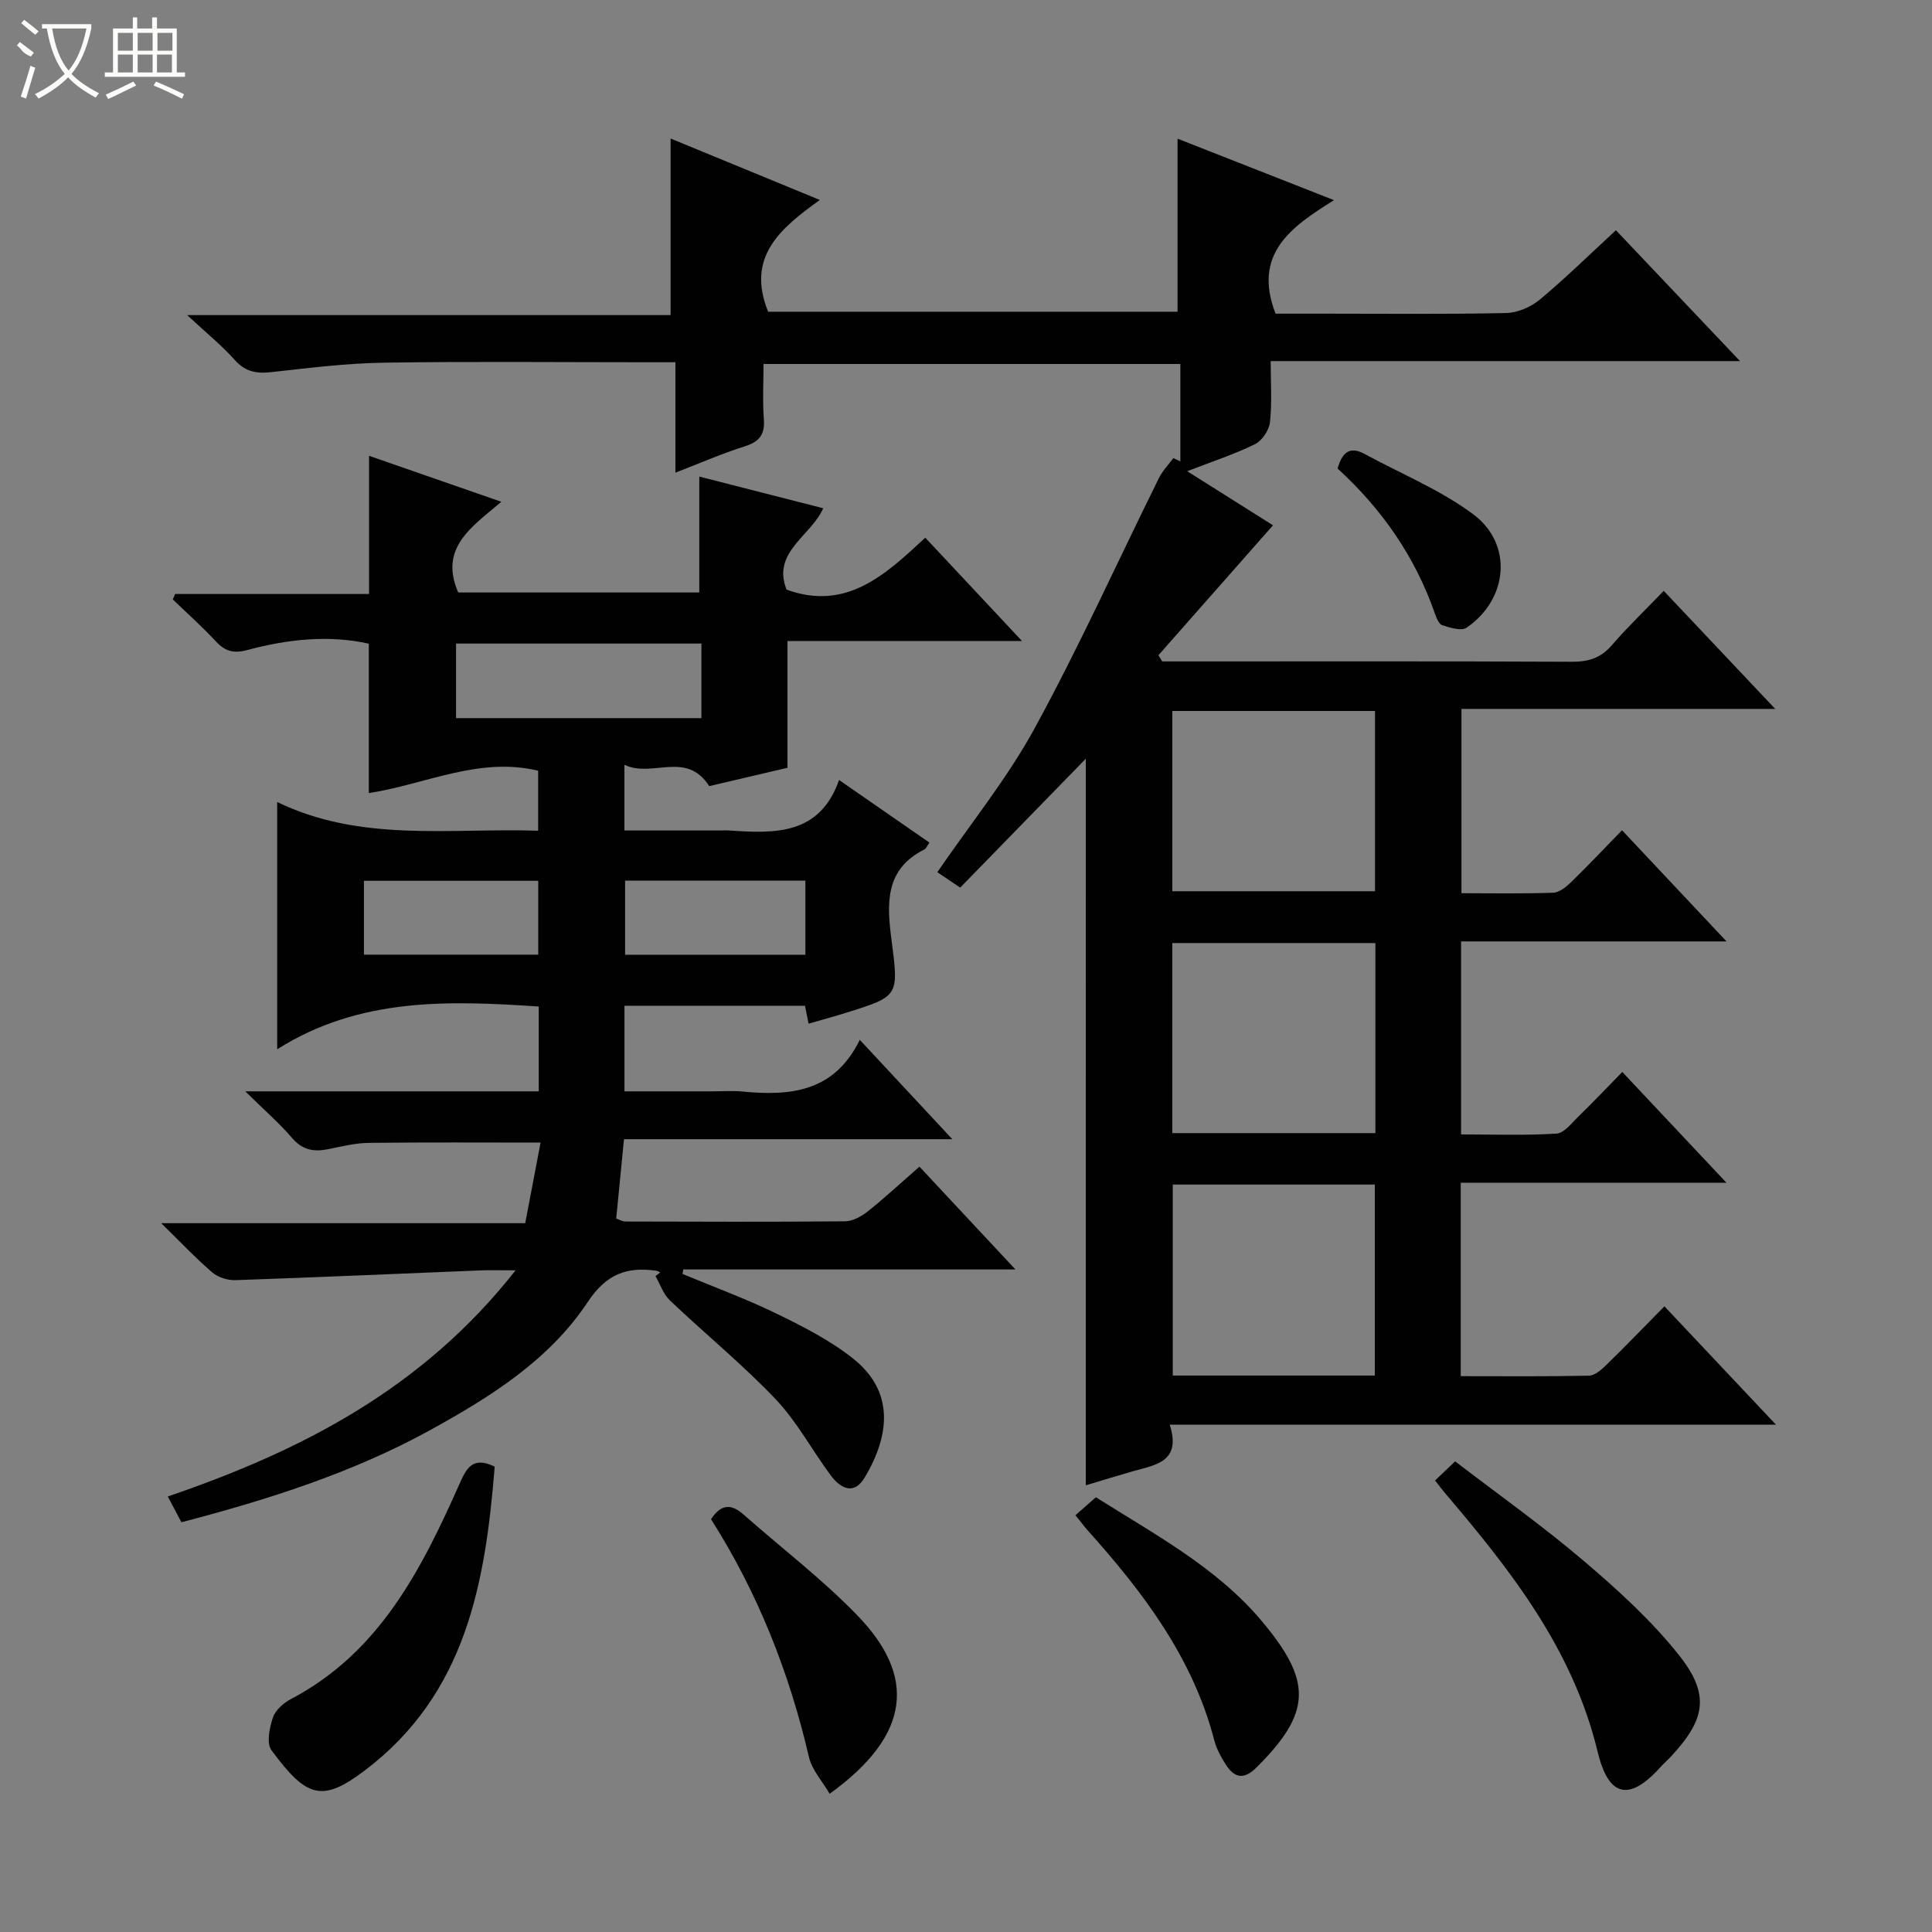 <svg enable-background="new 0 0 400 400" viewBox="0 0 400 400" xmlns="http://www.w3.org/2000/svg"><rect x="0" y="0" width="400" height="400" fill="#808080" stroke="none"/><g fill="#010102"><path d="m224.8 157.09c-8.47 8.7-17.24 17.69-26 26.68-.42-.28-.83-.56-1.25-.84-1.19-.8-2.38-1.6-3.49-2.35 6.86-10.02 14.48-19.41 20.18-29.85 9.22-16.89 17.15-34.47 25.69-51.73.75-1.51 1.99-2.78 3-4.16.48.23.97.46 1.45.69 0-6.6 0-13.2 0-20.17-28.71 0-57.24 0-86.3 0 0 3.9-.22 7.7.07 11.47.25 3.26-1.05 4.67-4.06 5.62-4.56 1.43-8.97 3.37-14.25 5.41 0-7.83 0-15.01 0-22.86-2.42 0-4.18 0-5.94 0-18.16 0-36.33-.19-54.49.09-7.78.12-15.55 1.11-23.3 1.96-3.05.34-5.34-.09-7.51-2.53-2.64-2.97-5.79-5.5-9.85-9.28h100.09c0-12.46 0-24.32 0-36.56 9.87 4.06 19.95 8.21 30.9 12.72-8.14 5.85-15.33 11.76-10.7 23.14h84.76c0-11.81 0-23.52 0-35.83 10.31 4.05 20.86 8.2 32.39 12.73-8.96 5.58-16.87 11.15-12.1 23.5h10.2c12.5 0 25 .14 37.49-.13 2.37-.05 5.13-1.21 6.97-2.74 5.36-4.46 10.35-9.37 15.81-14.4 8.48 8.94 16.79 17.7 25.69 27.09-32.62 0-64.49 0-97.17 0 0 4.52.3 8.64-.15 12.67-.18 1.64-1.63 3.81-3.1 4.53-4.24 2.09-8.78 3.56-14.03 5.6 6.45 4.07 12.16 7.67 17.76 11.2-8.07 9.16-15.9 18.03-23.72 26.9.26.43.52.86.78 1.28h4.75c26.66 0 53.32-.06 79.99.07 3.42.02 6-.71 8.29-3.36 3.26-3.77 6.88-7.24 10.81-11.32 7.68 8.14 15.03 15.92 23.08 24.44-22.16 0-43.36 0-64.96 0v38.16c6.42 0 12.7.12 18.97-.1 1.27-.04 2.68-1.17 3.69-2.15 3.46-3.36 6.77-6.87 10.58-10.79 7.18 7.63 14.04 14.94 21.64 23.02-18.9 0-36.77 0-54.96 0v39.96c6.59 0 13.2.24 19.76-.17 1.6-.1 3.16-2.21 4.57-3.57 2.96-2.88 5.81-5.89 9.05-9.19 7.17 7.63 13.98 14.87 21.56 22.93-18.84 0-36.81 0-55.01 0v40.05c9.01 0 17.79.09 26.56-.1 1.23-.03 2.61-1.28 3.62-2.26 3.93-3.83 7.74-7.79 11.99-12.1 7.58 8.05 14.92 15.84 23.1 24.51-42.36 0-83.54 0-125.52 0 2.47 7.75-2.98 8.31-7.63 9.64-3.34.95-6.65 1.98-9.74 2.9-.01-50.45-.01-100.63-.01-150.42zm17.91 38.16v39.35h42.05c0-13.26 0-26.18 0-39.35-14.01 0-27.78 0-42.05 0zm41.93 89.54c0-13.44 0-26.49 0-39.54-14.13 0-27.9 0-41.83 0v39.54zm-41.92-100.27h41.96c0-12.68 0-24.94 0-37.32-14.1 0-27.88 0-41.96 0z"/><path d="m36.27 122.98h40.14c0-9.5 0-18.7 0-28.61 8.82 3.06 17.62 6.12 27.39 9.52-6.11 5.19-12.96 9.53-8.93 18.78h49.91c0-7.83 0-15.53 0-24 8.22 2.1 16.77 4.29 25.66 6.56-2.56 5.79-10.68 9.07-7.59 16.85 12.41 4.48 20.45-3.08 28.72-10.76 6.64 7.09 12.98 13.87 20.02 21.39-16.71 0-32.55 0-48.55 0v26.25c-5.06 1.19-10.83 2.54-16.2 3.8-4.78-7.45-11.78-1.63-17.56-4.42v13.6h19.79c.67 0 1.34-.04 2 .01 9.36.62 18.62.99 22.65-10.46 6.74 4.67 12.69 8.79 18.71 12.96-.47.66-.67 1.23-1.06 1.43-8.25 4.12-7.76 11.35-6.78 18.8 1.51 11.58 1.49 11.59-9.28 14.96-2.53.79-5.09 1.49-7.9 2.3-.27-1.35-.51-2.54-.75-3.71-12.54 0-24.82 0-37.37 0v17.72h18.28c2 0 4.02-.16 6 .03 9.87.95 19.06.27 24.44-10.69 6.54 7.02 12.45 13.37 19.16 20.57-23.29 0-45.48 0-67.98 0-.56 5.75-1.07 10.98-1.61 16.43.71.24 1.3.61 1.88.61 15.16.04 30.33.1 45.49-.04 1.6-.02 3.42-1.02 4.73-2.07 3.61-2.89 7.02-6.04 10.68-9.25 6.61 7.08 12.95 13.86 19.88 21.29-23.41 0-46.08 0-68.76 0-.06.31-.12.61-.18.92 6.5 2.71 13.13 5.14 19.45 8.21 5.49 2.67 11.08 5.52 15.83 9.28 8.67 6.86 7.64 15.93 2.48 24.61-2.28 3.83-5.06 2.33-7.13-.47-3.85-5.22-6.96-11.09-11.39-15.74-6.86-7.2-14.61-13.53-21.84-20.4-1.36-1.29-2.01-3.33-2.99-5.02.33-.26.66-.52.99-.79-.29-.12-.57-.31-.87-.35-6.12-.82-10.28.66-14.19 6.55-7.97 12-20.19 19.65-32.64 26.49-16.1 8.85-33.5 14.35-51.44 19.05-.88-1.66-1.7-3.22-2.82-5.34 27.59-9.43 52.71-22.26 72-46.82-3.38 0-5.29-.07-7.19.01-16.93.68-33.86 1.44-50.8 2.02-1.6.05-3.59-.56-4.78-1.58-3.41-2.92-6.5-6.21-10.59-10.21h75.36c1.11-5.85 2.12-11.16 3.18-16.69-12.06 0-23.8-.08-35.54.06-2.79.03-5.6.73-8.36 1.29-2.98.61-5.37.24-7.54-2.29-2.66-3.11-5.79-5.81-9.7-9.67h60.76c0-6.14 0-11.72 0-17.56-18.69-1.25-37.12-1.91-54.15 8.85 0-17.7 0-33.91 0-51.19 17.34 8.4 35.62 5.35 54.03 5.94 0-4.37 0-8.4 0-12.42-12.3-2.96-23.39 2.85-35.06 4.63 0-10.38 0-20.44 0-30.93-8.28-1.85-16.78-.94-25.13 1.31-2.88.77-4.63.27-6.55-1.8-2.82-3.03-5.92-5.8-8.91-8.68.17-.38.33-.75.5-1.12zm58.15 10.26v15.44h50.8c0-5.3 0-10.35 0-15.44-17.12 0-33.87 0-50.8 0zm72.33 49.09c-12.76 0-25.1 0-37.33 0v15.34h37.33c0-5.17 0-10.08 0-15.34zm-55.31 15.32c0-5.32 0-10.35 0-15.29-12.28 0-24.17 0-36.09 0v15.29z"/><path d="m297.11 306.52c1.44-1.36 2.51-2.39 4.16-3.96 8.87 6.8 18.04 13.3 26.56 20.55 7.03 5.98 14.01 12.31 19.73 19.5 6.55 8.22 5.55 13.37-1.6 21.05-.68.73-1.44 1.39-2.11 2.13-7.83 8.75-11.32 4.22-13.09-3.15-5.09-21.12-17.93-37.48-31.55-53.47-.63-.75-1.22-1.54-2.1-2.65z"/><path d="m102.42 303.65c-1.91 23.92-5.87 47.01-26.9 62.91-8.85 6.69-12.06 5.64-19.32-4.2-1.07-1.44-.4-4.65.3-6.76.51-1.53 2.19-3.01 3.72-3.82 18.32-9.63 27-26.77 34.9-44.52 1.36-3.04 2.61-5.91 7.3-3.61z"/><path d="m222.66 313.71c1.47-1.29 2.7-2.37 4.23-3.72 12.11 7.65 24.96 14.5 34.24 25.51 10.55 12.51 10.54 18.98-1.01 30.46-2.66 2.64-4.61 2.09-6.37-.68-.97-1.53-1.89-3.21-2.34-4.94-4.44-17.14-14.75-30.71-26.28-43.56-.65-.74-1.24-1.55-2.47-3.07z"/><path d="m147.21 314.54c2.16-3.29 4.29-3.14 6.76-.95 7.85 6.93 16.24 13.33 23.5 20.82 12.2 12.57 11.26 24.74-5.7 36.97-1.49-2.57-3.65-4.89-4.28-7.57-4.08-17.59-10.65-34.14-20.28-49.27z"/><path d="m276.94 97.01c.96-3.48 2.6-4.65 5.59-3.02 7.54 4.11 15.68 7.41 22.49 12.49 8.29 6.18 7.23 17.61-1.39 23.48-1.09.74-3.42-.01-5.03-.52-.71-.23-1.21-1.54-1.54-2.46-4.07-11.7-10.92-21.55-20.12-29.97z"/></g><path d="m6.4 11.7c-2-.8-1.9-1.6-2.9-2.3l.6-.7c.9.7 1.9 1.4 2.9 2.2zm-2.1 8.3c.7-2.1 1.4-4.2 2-6.4.2.1.6.3 1 .4-.7 2.3-1.3 4.4-1.9 6.4zm3-12.8c-1.1-.9-2.1-1.7-2.9-2.4l.6-.7c1 .8 2 1.5 3 2.4zm1.4-1.3v-.9h10.2v.9c-.9 4.2-2.3 7.3-4.1 9.4 1.3 1.4 3.2 2.7 5.7 4-.2.2-.4.5-.7.9-2.5-1.4-4.4-2.7-5.7-4.2-1.4 1.5-3.5 3-6.1 4.4 0 0 0 0-.1-.1-.3-.4-.5-.7-.7-.8 2.7-1.3 4.7-2.8 6.2-4.2-1.8-2.2-3-5.3-3.7-9.4zm9.2 0h-7.1c.6 3.8 1.7 6.7 3.4 8.7 1.7-2 2.9-4.8 3.7-8.7z" fill="#fbfcfa"/><path d="m31.6 3.6h.9v2.3h4.1v9.1h1.7v.9h-16.6v-.9h1.7v-9.1h4.1v-2.3h.9v2.3h3.1v-2.3zm-4 13.3.6.8c-1.9.9-3.8 1.9-5.8 2.8-.2-.3-.3-.6-.5-.9 2-.9 3.9-1.8 5.7-2.7zm-3.2-10.1v3.7h3.1v-3.7zm0 4.5v3.7h3.1v-3.7zm4.1-4.5v3.7h3.1v-3.7zm0 4.5v3.7h3.1v-3.7zm9.1 9.1c-2.1-1.1-4.1-2-5.8-2.7l.5-.8c2.2.9 4.1 1.8 5.8 2.6l-.4.9zm-1.9-13.6h-3.1v3.7h3.1zm-3.2 4.5v3.7h3.1v-3.7z" fill="#fbfcfa"/></svg>